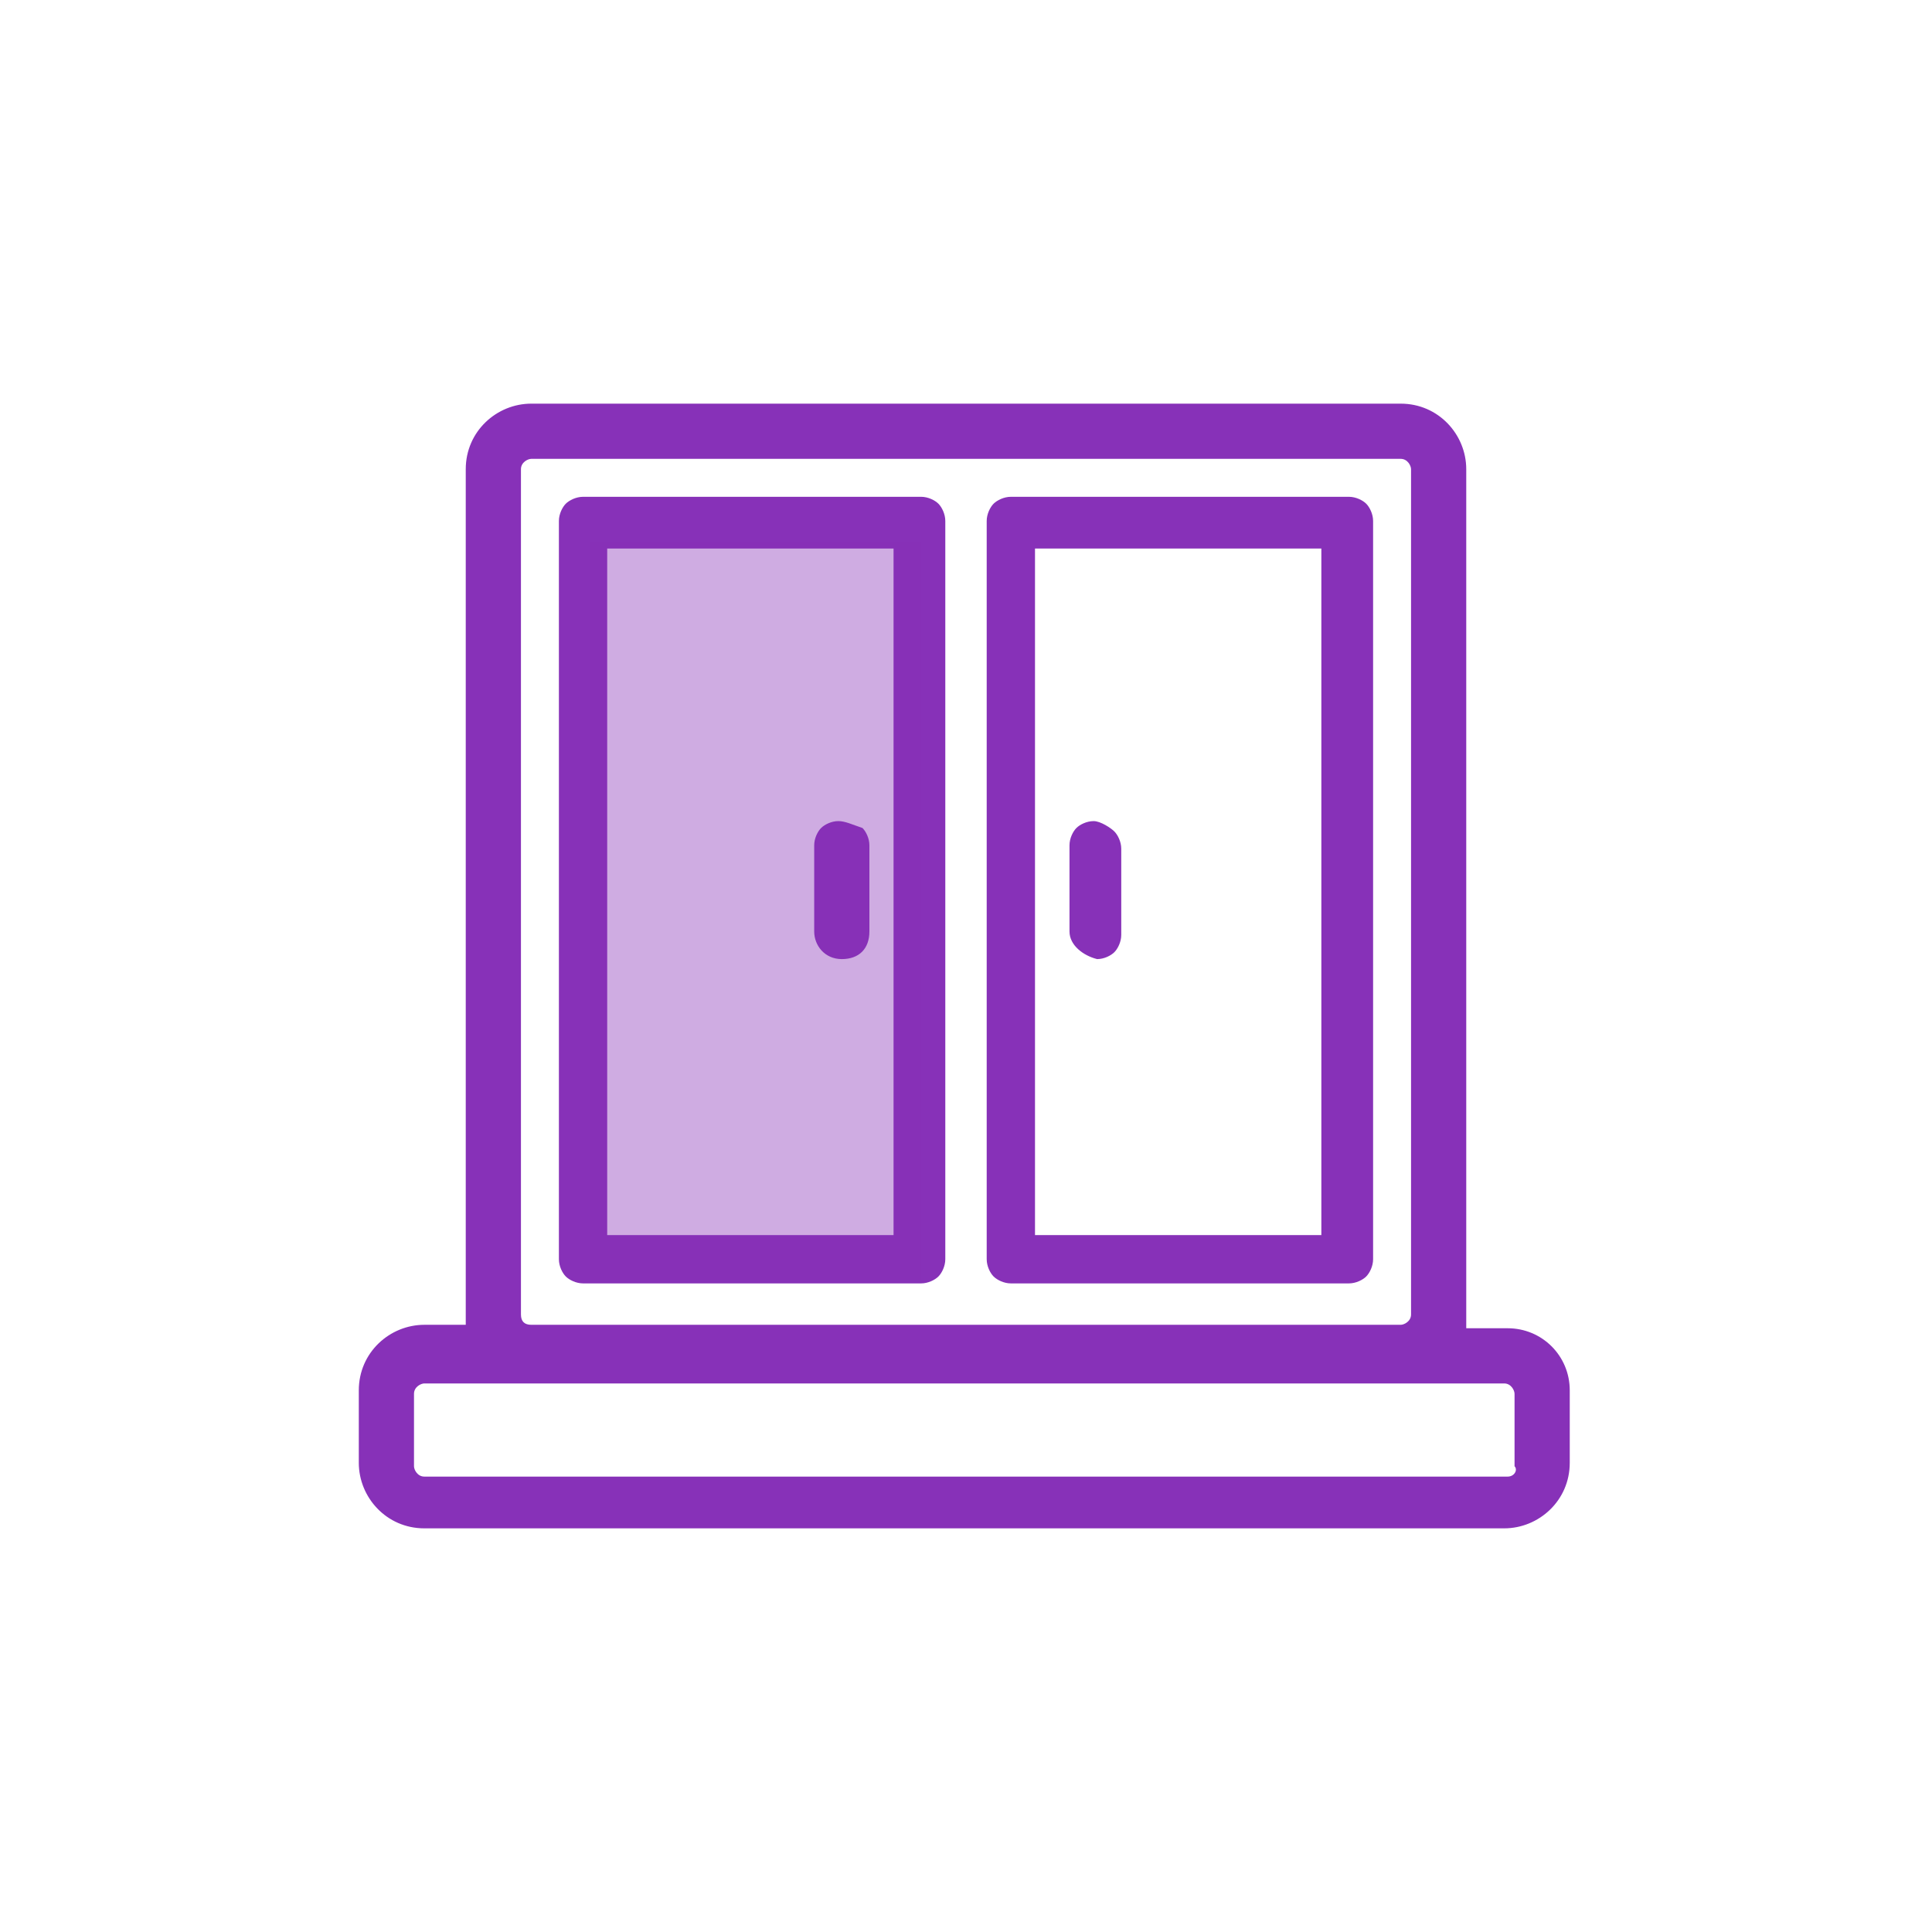 <svg xmlns="http://www.w3.org/2000/svg" xmlns:xlink="http://www.w3.org/1999/xlink" viewBox="0 0 56 56" width="56" height="56">
  <defs>
    <path id="a" d="M43.7 42.8H12.3c-.2 0-.3-.2-.3-.3v-2.1c0-.2.2-.3.3-.3h31.3c.2 0 .3.2.3.3v2.1c.1.1 0 .3-.2.3zM15.1 13.6c0-.2.2-.3.3-.3h25.2c.2 0 .3.2.3.3v24.5c0 .2-.2.3-.3.3H15.4c-.2 0-.3-.1-.3-.3V13.6zm28.6 24.9h-1.2V13.6c0-1-.8-1.9-1.9-1.9H15.4c-1 0-1.9.8-1.9 1.9v24.8h-1.2c-1 0-1.9.8-1.9 1.9v2.1c0 1 .8 1.9 1.9 1.9h31.3c1 0 1.9-.8 1.9-1.9v-2.1c0-1-.8-1.8-1.8-1.8z"/>
  </defs>
  <clipPath id="b">
    <use overflow="visible" xlink:href="#a"/>
  </clipPath>
  <g clip-path="url(#b)">
    <defs>
      <path id="c" d="M-152.4-600.3H854.1V486.5H-152.4z"/>
    </defs>
    <clipPath id="d">
      <use overflow="visible" xlink:href="#c"/>
    </clipPath>
    <path fill="#8731b8" d="M6.8 8h42.5v40H6.8z" clip-path="url(#d)"/>
  </g>
  <defs>
    <path id="e" d="M25.9 35.8h-8.3V15.9h8.3v19.9zm.8-21.4h-9.8c-.2 0-.4.1-.5.2s-.2.3-.2.5v21.4c0 .2.1.4.2.5s.3.2.5.2h9.8c.2 0 .4-.1.5-.2s.2-.3.2-.5V15.1c0-.2-.1-.4-.2-.5s-.3-.2-.5-.2z"/>
  </defs>
  <clipPath id="f">
    <use overflow="visible" xlink:href="#e"/>
  </clipPath>
  <g clip-path="url(#f)">
    <defs>
      <path id="g" d="M-152.4-600.3H854.1V486.5H-152.4z"/>
    </defs>
    <clipPath id="h">
      <use overflow="visible" xlink:href="#g"/>
    </clipPath>
    <path fill="#8731b8" d="M12.4 10.7h18.7V41H12.4z" clip-path="url(#h)"/>
  </g>
  <g>
    <defs>
      <path id="i" d="M24.3 23.8c-.2 0-.4.1-.5.2s-.2.3-.2.5V27c0 .4.3.8.8.8s.8-.3.8-.8v-2.5c0-.2-.1-.4-.2-.5-.3-.1-.5-.2-.7-.2z"/>
    </defs>
    <clipPath id="j">
      <use overflow="visible" xlink:href="#i"/>
    </clipPath>
    <g clip-path="url(#j)">
      <defs>
        <path id="k" d="M-152.4-600.3H854.1V486.5H-152.4z"/>
      </defs>
      <clipPath id="l">
        <use overflow="visible" xlink:href="#k"/>
      </clipPath>
      <path fill="#8731b8" d="M19.9 20.1h8.9v11.4h-8.9z" clip-path="url(#l)"/>
    </g>
  </g>
  <g>
    <defs>
      <path id="m" d="M38.3 35.8H30V15.9h8.3v19.9zm.8-21.4h-9.8c-.2 0-.4.1-.5.2-.1.1-.2.3-.2.5v21.4c0 .2.1.4.2.5.1.1.3.2.5.2h9.8c.2 0 .4-.1.5-.2s.2-.3.2-.5V15.1c0-.2-.1-.4-.2-.5s-.3-.2-.5-.2z"/>
    </defs>
    <clipPath id="n">
      <use overflow="visible" xlink:href="#m"/>
    </clipPath>
    <g clip-path="url(#n)">
      <defs>
        <path id="o" d="M-152.4-600.3H854.1V486.5H-152.4z"/>
      </defs>
      <clipPath id="p">
        <use overflow="visible" xlink:href="#o"/>
      </clipPath>
      <path fill="#8731b8" d="M24.9 10.7h18.7V41H24.9z" clip-path="url(#p)"/>
    </g>
  </g>
  <g>
    <defs>
      <path id="q" d="M31.7 23.8c-.2 0-.4.1-.5.2-.1.1-.2.3-.2.5V27c0 .4.4.7.8.8.2 0 .4-.1.5-.2.1-.1.2-.3.2-.5v-2.5c0-.2-.1-.4-.2-.5s-.4-.3-.6-.3z"/>
    </defs>
    <clipPath id="r">
      <use overflow="visible" xlink:href="#q"/>
    </clipPath>
    <g clip-path="url(#r)">
      <defs>
        <path id="s" d="M-152.4-600.3H854.1V486.5H-152.4z"/>
      </defs>
      <clipPath id="t">
        <use overflow="visible" xlink:href="#s"/>
      </clipPath>
      <path fill="#8731b8" d="M27.2 20.1h8.9v11.4h-8.9z" clip-path="url(#t)"/>
    </g>
  </g>
  <g>
    <defs>
      <path id="u" d="M17.1 15.7h9.6v21.4h-9.6z"/>
    </defs>
    <clipPath id="v">
      <use overflow="visible" xlink:href="#u"/>
    </clipPath>
    <g clip-path="url(#v)">
      <defs>
        <path id="w" d="M-152.4-600.3H854.1V486.5H-152.4z"/>
      </defs>
      <clipPath id="x">
        <use overflow="visible" xlink:href="#w"/>
      </clipPath>
      <path fill="#8731b8" d="M13.4 12h16.9v28.7H13.4z" clip-path="url(#x)" opacity=".4"/>
    </g>
  </g>
</svg>
